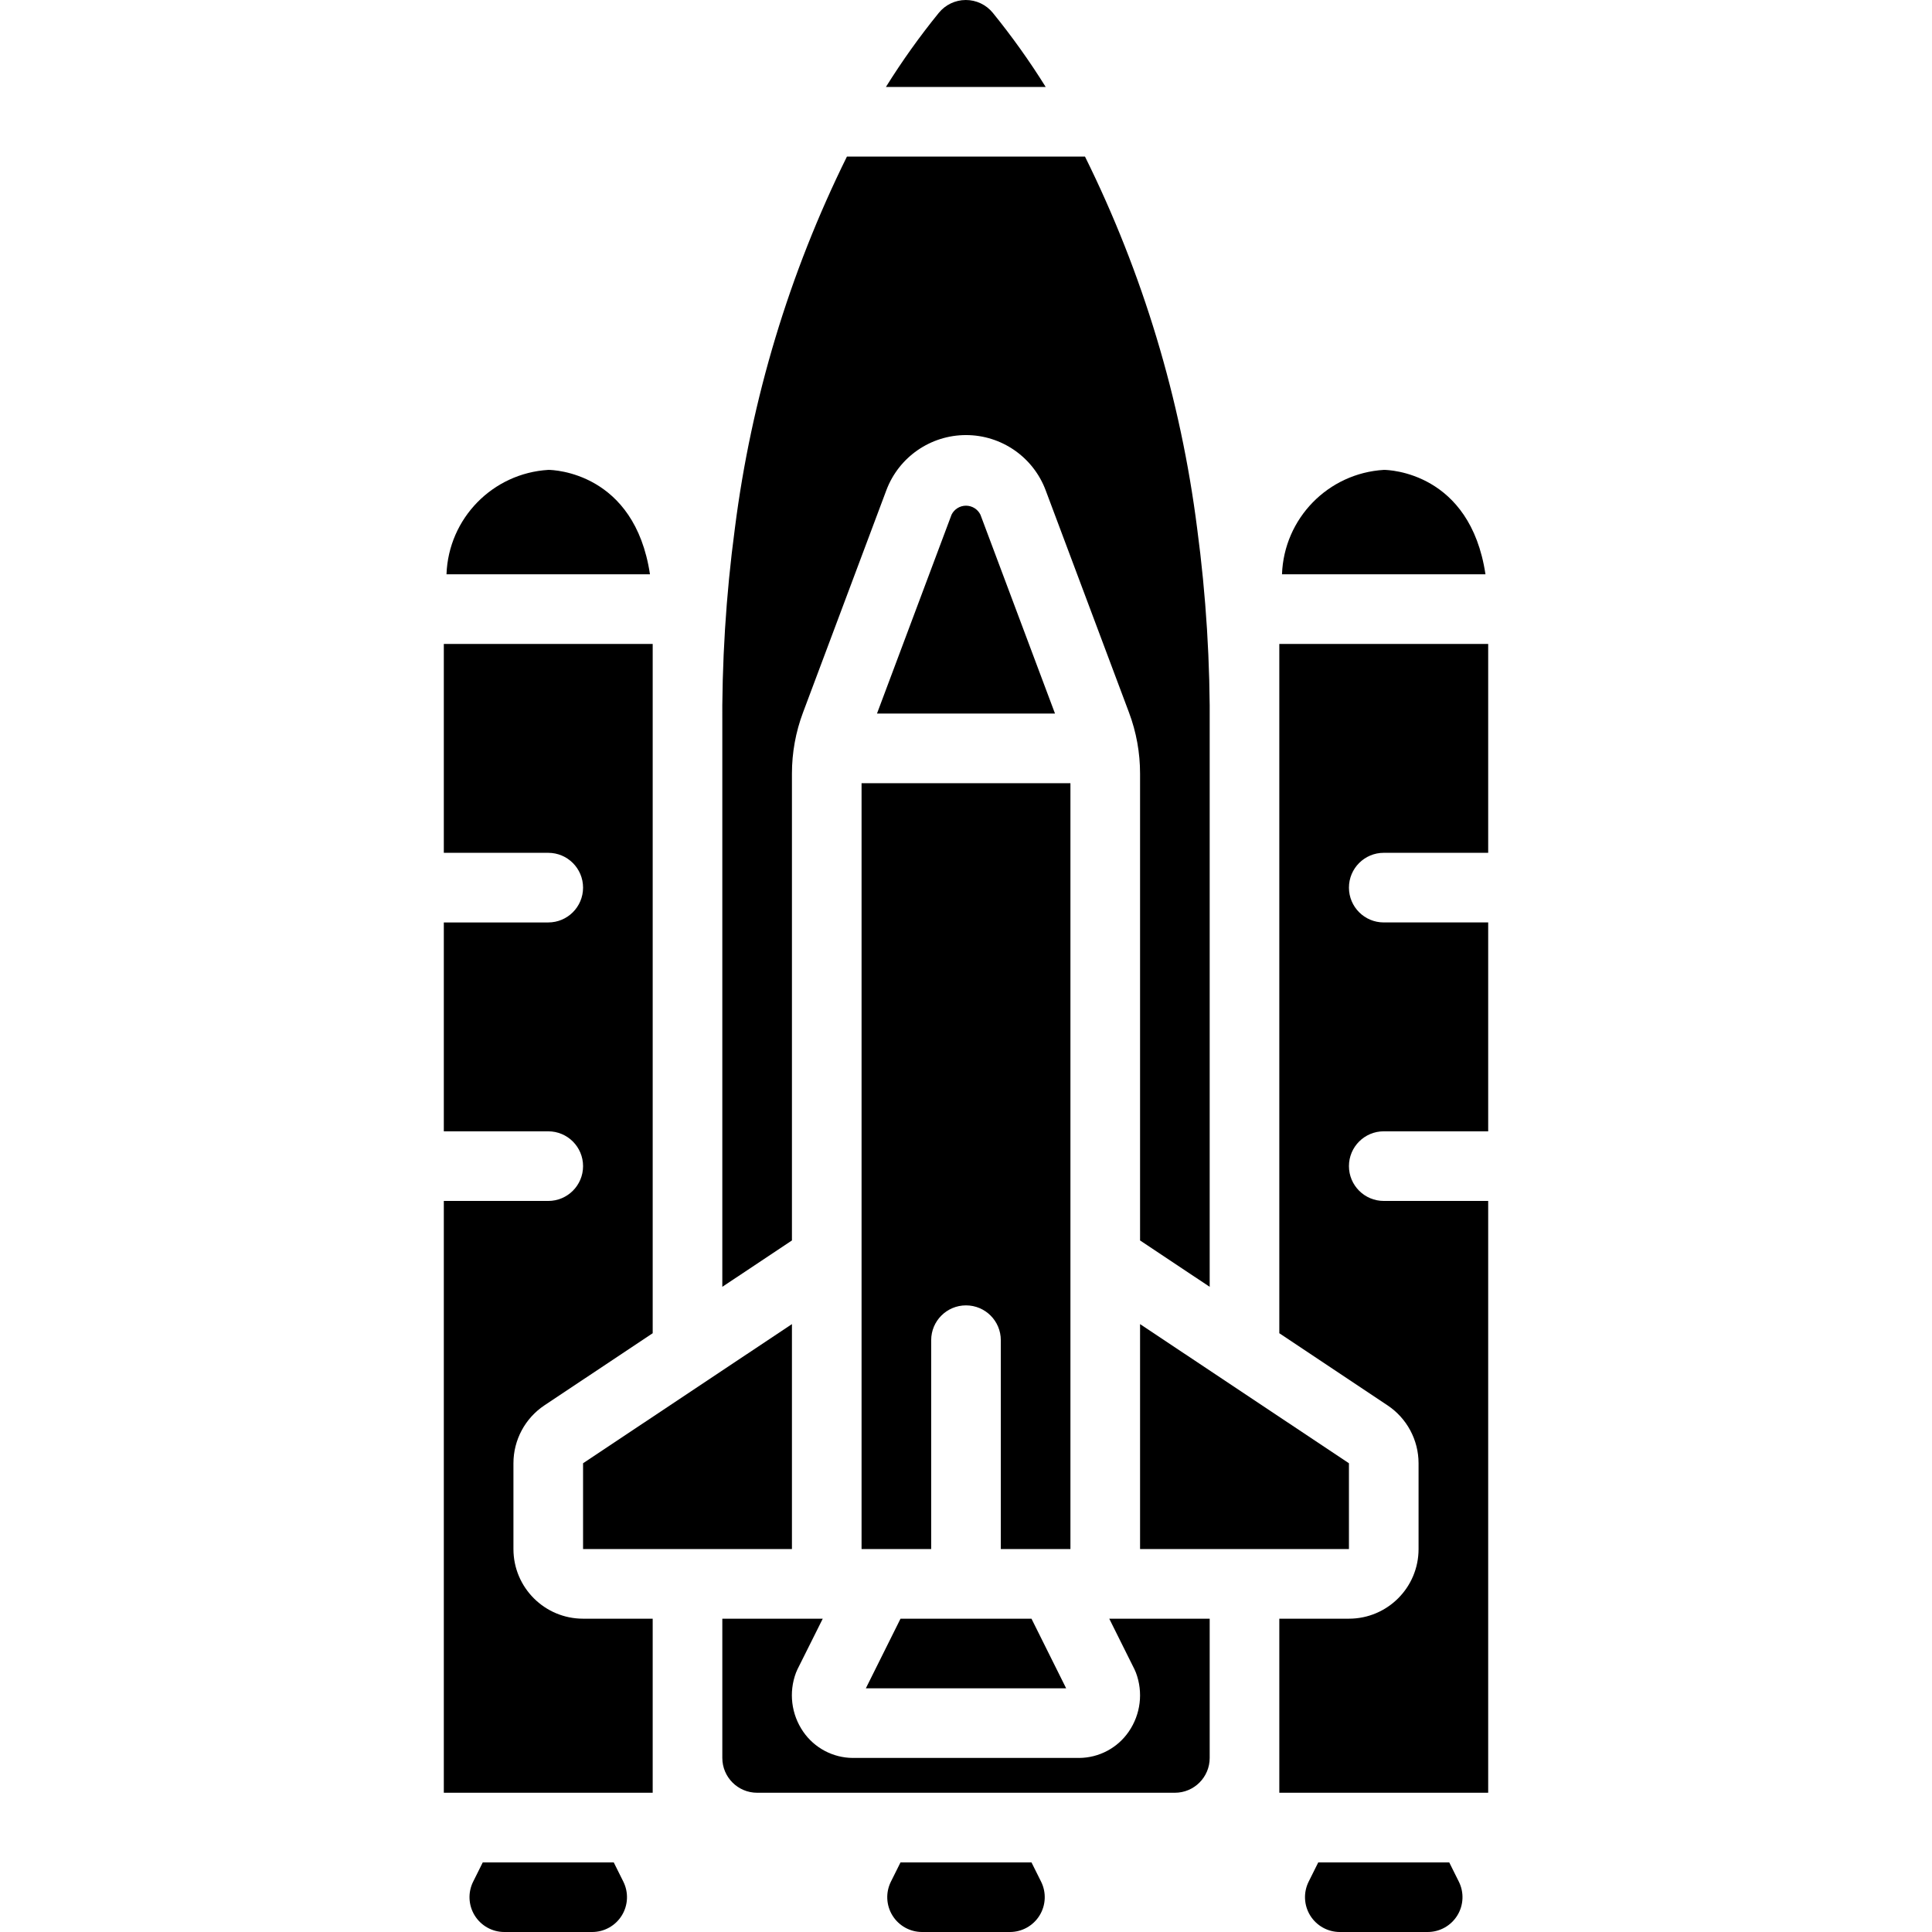 <svg id="Capa_1" enable-background="new 0 0 602.284 602.284" height="512" viewBox="0 0 602.284 602.284" width="512" xmlns="http://www.w3.org/2000/svg"><g><g id="Page-1_31_"><g id="_x30_32---Shuttle"><path id="Shape_360_" d="m280.728 580.579-2.995 6.012c-1.676 3.364-1.493 7.356.485 10.552s5.469 5.141 9.228 5.141h27.392c3.759 0 7.249-1.945 9.228-5.141 1.978-3.196 2.162-7.188.485-10.552l-2.995-6.012z"/><path id="Shape_359_" d="m292.644 4.032c-5.964 7.34-11.462 15.045-16.463 23.072h49.802c-5.007-8.032-10.509-15.745-16.474-23.094-2.064-2.541-5.164-4.014-8.438-4.01-3.273.004-6.369 1.486-8.427 4.032z"/><path id="Shape_358_" d="m194.321 586.591-2.995-6.012h-40.827l-2.995 6.012c-1.676 3.364-1.493 7.356.485 10.552s5.469 5.141 9.228 5.141h27.392c3.759 0 7.249-1.945 9.228-5.141 1.977-3.196 2.161-7.188.484-10.552z"/><path id="Shape_357_" d="m445.067 602.284c3.759 0 7.249-1.945 9.228-5.141 1.978-3.196 2.162-7.188.485-10.552l-2.995-6.012h-40.827l-2.995 6.012c-1.676 3.364-1.493 7.356.485 10.552s5.469 5.141 9.228 5.141z"/><path id="Shape_356_" d="m229.093 164.691c-2.797 20.906-4.106 41.983-3.918 63.074v173.39l21.705-14.455v-145.531c-.004-6.505 1.165-12.956 3.451-19.046l25.981-69.293c3.885-10.346 13.779-17.199 24.83-17.199 11.052 0 20.945 6.853 24.83 17.199l25.981 69.282c2.287 6.093 3.456 12.549 3.451 19.057v145.531l21.705 14.455v-173.39c.188-21.076-1.118-42.139-3.907-63.031-5.118-40.32-16.936-79.501-34.967-115.926h-74.209c-18.005 36.418-29.812 75.582-34.933 115.883z"/><path id="Shape_355_" d="m377.109 548.022v-43.41h-31.309l7.879 15.812c.163.336.315.684.445 1.031 2.307 6.128 1.464 12.997-2.257 18.384-3.505 5.094-9.281 8.15-15.465 8.183h-70.541c-6.183-.033-11.959-3.089-15.465-8.183-3.721-5.387-4.564-12.257-2.257-18.384.13-.347.282-.695.445-1.031l7.901-15.812h-31.309v43.41c0 5.994 4.859 10.852 10.852 10.852h130.229c5.993 0 10.852-4.859 10.852-10.852z"/><path id="Shape_354_" d="m170.967 146.481c-17.402 1.036-31.163 15.135-31.776 32.557h63.433c-4.776-31.841-30.16-32.557-31.657-32.557z"/><path id="Shape_353_" d="m246.88 412.778-65.115 43.378v26.751h65.115z"/><path id="Shape_352_" d="m333.699 244.153h-65.115v238.754h21.705v-65.115c0-5.994 4.859-10.852 10.852-10.852 5.994 0 10.852 4.859 10.852 10.852v65.115h21.705v-238.754z"/><path id="Shape_351_" d="m420.519 456.156-65.115-43.378v70.129h65.115z"/><path id="Shape_350_" d="m398.814 227.766v187.856l33.74 22.486c6.036 4.022 9.665 10.794 9.67 18.048v26.751c0 11.987-9.718 21.705-21.705 21.705h-21.705v54.262h65.115v-184.492h-32.557c-5.994 0-10.852-4.859-10.852-10.852 0-5.994 4.859-10.852 10.852-10.852h32.557v-65.115h-32.557c-5.994 0-10.852-4.859-10.852-10.852 0-5.994 4.859-10.852 10.852-10.852h32.557v-65.115h-65.115z"/><path id="Shape_349_" d="m203.47 548.022v-43.41h-21.705c-11.987 0-21.705-9.718-21.705-21.705v-26.751c.001-7.258 3.63-14.034 9.67-18.059l33.74-22.475v-214.879h-65.115v65.115h32.557c5.994 0 10.852 4.859 10.852 10.852 0 5.994-4.859 10.852-10.852 10.852h-32.557v65.115h32.557c5.994 0 10.852 4.859 10.852 10.852 0 5.994-4.859 10.852-10.852 10.852h-32.557v184.492h65.115z"/><path id="Shape_348_" d="m280.728 504.612-10.809 21.705h62.445l-10.809-21.705h-20.413z"/><path id="Shape_347_" d="m431.426 146.481c-17.402 1.036-31.163 15.135-31.776 32.557h63.433c-4.776-31.841-30.16-32.557-31.657-32.557z"/><path id="Shape_346_" d="m296.638 160.448-23.246 62h55.499l-23.246-61.989c-.839-1.721-2.586-2.814-4.5-2.816s-3.663 1.086-4.507 2.805z"/></g></g></g></svg>